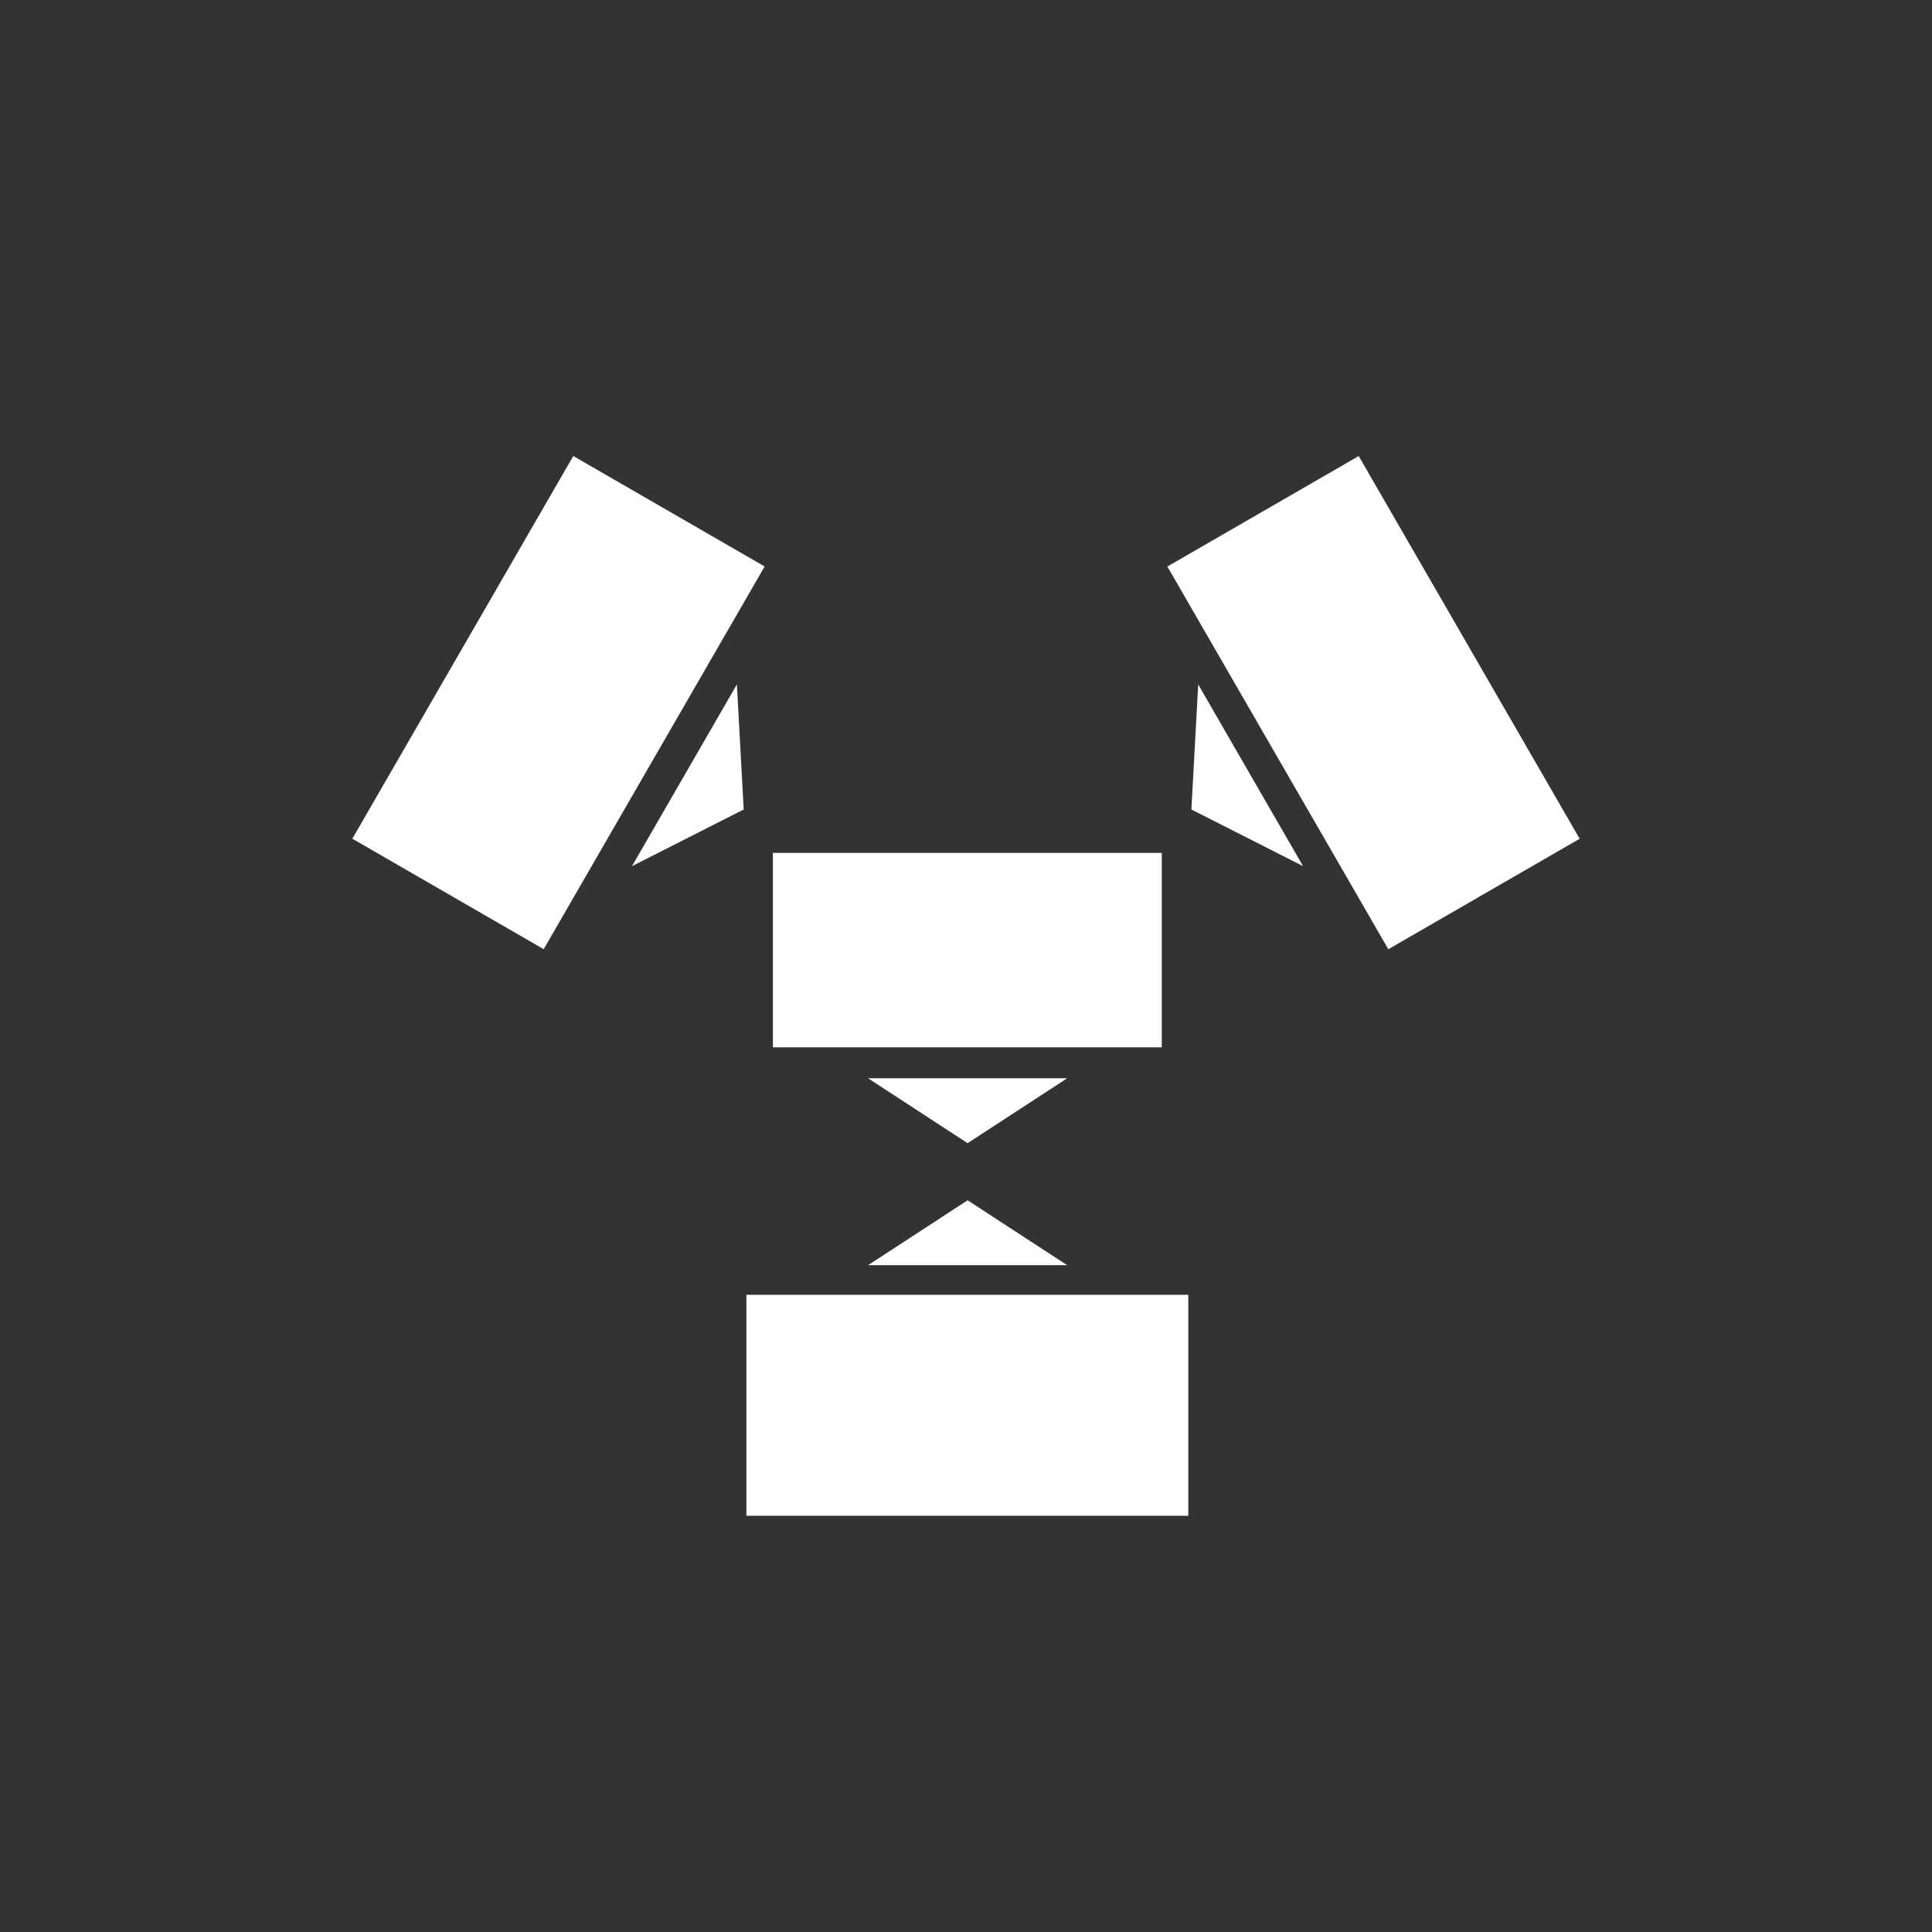 <?xml version="1.0" encoding="UTF-8"?>
<svg id="Capa_1" xmlns="http://www.w3.org/2000/svg" viewBox="0 0 437.19 437.19">
  <rect x="0" y="0" width="437.19" height="437.19" fill="#333333" stroke="none"/>
  <defs>
    <style>
      .cls-1, .cls-2 {
        fill: #fff;
      }

      .cls-2 {
        fill-rule: evenodd;
      }
    </style>
  </defs>
  <rect class="cls-1" x="174.9" y="193" width="88" height="44"/>
  <path class="cls-1" d="M168.9,293h100v50h-100v-50ZM129.73,103.19l-50,86.6,43.3,25,50-86.6-43.3-25ZM357.46,189.8l-50-86.6-43.3,25,50,86.6,43.3-25Z"/>
  <polygon class="cls-2" points="218.96 271.61 196.43 286.3 241.49 286.3 218.96 271.61"/>
  <polygon class="cls-2" points="218.96 258.69 196.43 244 241.49 244 218.96 258.69"/>
  <polygon class="cls-2" points="269.6 183.18 294.87 196 271.14 154.88 269.6 183.18"/>
  <polygon class="cls-2" points="168.29 183.18 143.01 196 166.75 154.88 168.29 183.18"/>
</svg>